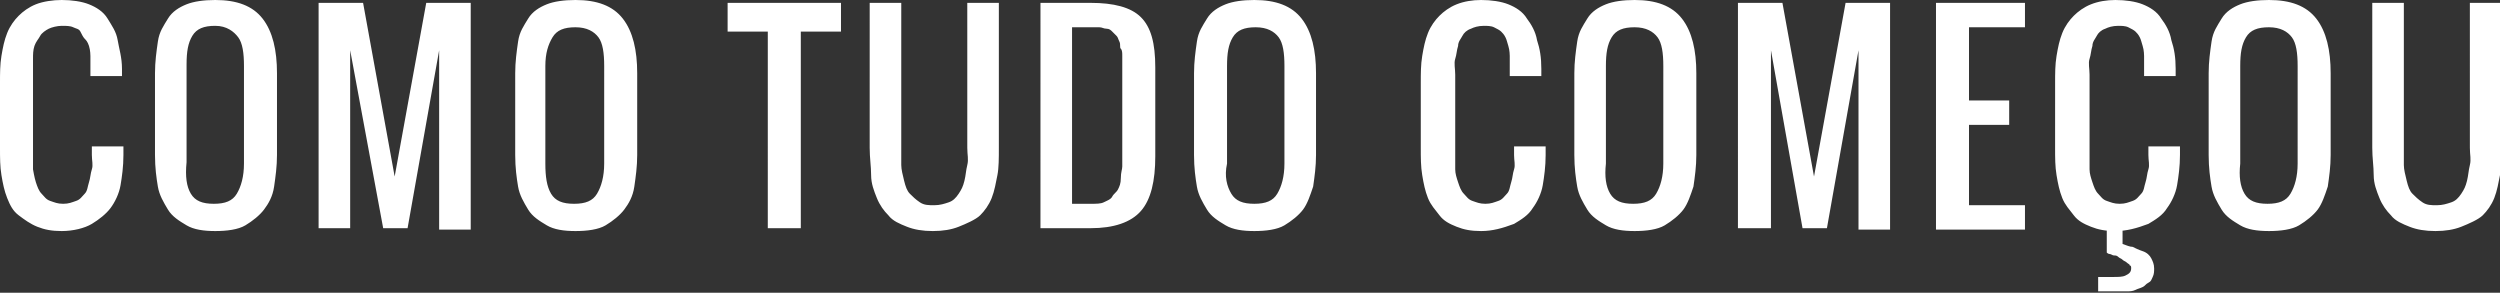 <svg xmlns="http://www.w3.org/2000/svg" width="174.2" height="20.4" viewBox="0 0 174.2 20.4">
  <rect x="0" y="0" width="174.2" height="20.4" fill="#333333" stroke="none"/>
  <path fill="#fff" d="M4.3 16.1c-.7 0-1.2-.1-1.7-.3s-.9-.5-1.3-.8-.6-.7-.8-1.2-.3-1-.4-1.6S0 11 0 10.3V5.8c0-.7 0-1.3.1-1.9s.2-1.1.4-1.6.5-.9.8-1.2S2 .5 2.5.3 3.7 0 4.3 0C5 0 5.7.1 6.2.3s1 .5 1.3 1 .6.9.7 1.5.3 1.2.3 2v.5H6.3V3.9s0-.4-.1-.7-.2-.4-.3-.5-.2-.3-.3-.5-.3-.2-.5-.3-.5-.1-.8-.1c-.3 0-.7.1-.9.2s-.5.3-.6.5-.3.4-.4.7-.1.6-.1.9v7.7s.1.6.2.9.2.6.4.8.3.4.6.5.5.2.9.2.6-.1.9-.2.4-.3.6-.5.2-.5.3-.8.1-.6.2-.9 0-.6 0-1v-.6h2.2v.6c0 .8-.1 1.5-.2 2.1s-.4 1.2-.7 1.6-.8.8-1.3 1.1-1.3.5-2.1.5zm10.7 0c-.8 0-1.5-.1-2-.4s-1-.6-1.3-1.1-.6-1-.7-1.6-.2-1.3-.2-2.2V5.1c0-.8.1-1.5.2-2.2s.4-1.1.7-1.6.8-.8 1.3-1 1.2-.3 2-.3c1.5 0 2.6.4 3.3 1.3s1 2.2 1 3.8v5.7c0 .8-.1 1.5-.2 2.2s-.4 1.2-.7 1.6-.8.8-1.3 1.1-1.3.4-2.1.4zm-1.7-2.6c.3.5.8.7 1.6.7s1.3-.2 1.6-.7.5-1.2.5-2.1V4.6c0-.9-.1-1.6-.4-2s-.8-.8-1.6-.8-1.3.2-1.6.7-.4 1.1-.4 2v6.8c-.1 1 0 1.7.3 2.2zm8.9 2.4V.2h3.1l2.2 12.1L29.7.2h3.1V16h-2.2V3.5l-2.2 12.4h-1.7L24.4 3.5v12.4h-2.2zm17.9.2c-.8 0-1.5-.1-2-.4s-1-.6-1.3-1.1-.6-1-.7-1.6-.2-1.3-.2-2.2V5.1c0-.8.1-1.5.2-2.2s.4-1.1.7-1.6.8-.8 1.3-1 1.2-.3 2-.3c1.5 0 2.6.4 3.3 1.3s1 2.2 1 3.8v5.7c0 .8-.1 1.5-.2 2.2s-.4 1.2-.7 1.6-.8.8-1.3 1.1-1.3.4-2.1.4zm-1.7-2.6c.3.5.8.7 1.6.7s1.3-.2 1.6-.7.5-1.2.5-2.1V4.6c0-.9-.1-1.6-.4-2s-.8-.7-1.6-.7-1.3.2-1.6.7-.5 1.1-.5 2v6.8c0 .9.1 1.6.4 2.1zm15.1 2.4V2.2h-2.8v-2h7.9v2h-2.8v13.7h-2.3zm13.3-.1c-.5.2-1.1.3-1.8.3s-1.3-.1-1.8-.3-1-.4-1.3-.8c-.3-.3-.6-.7-.8-1.2s-.4-1-.4-1.6-.1-1.2-.1-1.9V.2h2.2v11.3c0 .3.1.7.2 1.1s.2.7.4.9c.2.2.4.4.7.6s.6.2 1 .2.7-.1 1-.2c.3-.1.5-.3.7-.6s.3-.5.4-.9.1-.7.2-1.1 0-.7 0-1.2V.2h2.2v10.1c0 .7 0 1.4-.1 1.9s-.2 1.1-.4 1.6-.5.9-.8 1.2-1 .6-1.5.8zm5.7.1V.2H76c1.6 0 2.8.3 3.5 1 .7.7 1 1.8 1 3.5v6.2c0 1.7-.3 3-1 3.8-.7.8-1.9 1.2-3.5 1.2h-3.5zm2.3-1.7H76c.4 0 .7 0 .9-.1s.5-.2.6-.4.3-.3.4-.5.2-.4.2-.8.1-.6.1-.8V3.9c0-.2 0-.4-.1-.5s0-.3-.1-.5-.1-.3-.2-.4l-.3-.3c-.1-.1-.2-.2-.4-.2s-.3-.1-.5-.1h-1.9v12.3zm12.6 1.9c-.8 0-1.5-.1-2-.4s-1-.6-1.3-1.1-.6-1-.7-1.6-.2-1.3-.2-2.2V5.1c0-.8.1-1.5.2-2.2s.4-1.1.7-1.6.8-.8 1.3-1 1.2-.3 2-.3c1.5 0 2.6.4 3.3 1.3s1 2.2 1 3.8v5.7c0 .8-.1 1.5-.2 2.2-.2.6-.4 1.2-.7 1.6s-.8.8-1.3 1.1-1.3.4-2.1.4zm-1.6-2.6c.3.5.8.7 1.6.7s1.3-.2 1.6-.7.5-1.2.5-2.1V4.6c0-.9-.1-1.6-.4-2s-.8-.7-1.6-.7-1.3.2-1.6.7-.4 1.1-.4 2v6.8c-.2.9 0 1.6.3 2.1zm17.4 2.6c-.7 0-1.2-.1-1.7-.3s-.9-.4-1.2-.8-.6-.7-.8-1.2c-.2-.5-.3-1-.4-1.6S99 11 99 10.3V5.8c0-.7 0-1.3.1-1.9s.2-1.1.4-1.6.5-.9.8-1.2.7-.6 1.2-.8 1.1-.3 1.7-.3c.7 0 1.4.1 1.9.3s1 .5 1.3 1c.3.4.6.9.7 1.5.2.6.3 1.2.3 2v.5h-2.2V3.9s0-.4-.1-.7-.1-.4-.2-.6-.2-.3-.3-.4c-.1-.1-.3-.2-.5-.3s-.5-.1-.7-.1c-.4 0-.7.1-.9.2-.3.1-.5.3-.6.5s-.3.4-.3.7c-.1.3-.1.6-.2.9s0 .7 0 1.1v6.6c0 .3.1.6.2.9s.2.6.4.8c.2.2.3.4.6.5s.5.2.9.2.6-.1.9-.2.4-.3.6-.5.2-.5.3-.8c.1-.3.1-.6.2-.9s0-.6 0-1v-.6h2.2v.6c0 .8-.1 1.5-.2 2.1s-.4 1.2-.7 1.6c-.3.5-.8.8-1.3 1.1-.8.3-1.5.5-2.3.5zm10.7 0c-.8 0-1.5-.1-2-.4s-1-.6-1.3-1.1-.6-1-.7-1.6-.2-1.3-.2-2.2V5.1c0-.8.1-1.5.2-2.2s.4-1.1.7-1.6.8-.8 1.3-1 1.2-.3 2-.3c1.5 0 2.6.4 3.3 1.3s1 2.2 1 3.8v5.7c0 .8-.1 1.5-.2 2.2-.2.6-.4 1.2-.7 1.6s-.8.8-1.3 1.1-1.3.4-2.1.4zm-1.7-2.6c.3.5.8.7 1.6.7s1.3-.2 1.6-.7.5-1.2.5-2.1V4.6c0-.9-.1-1.6-.4-2s-.8-.7-1.6-.7-1.3.2-1.6.7-.4 1.1-.4 2v6.8c-.1.9 0 1.6.3 2.1zm8.9 2.4V.2h3.1l2.2 12.1L128.6.2h3.1V16h-2.2V3.5l-2.2 12.4h-1.7l-2.2-12.4v12.4h-2.3zm13.8 0V.2h6.2v1.7h-3.9V7h2.8v1.7h-2.8v5.6h3.9V16h-6.2zm12.5.2c-.7 0-1.2-.1-1.7-.3s-.9-.4-1.2-.8-.6-.7-.8-1.2c-.2-.5-.3-1-.4-1.6s-.1-1.2-.1-1.9V5.8c0-.7 0-1.3.1-1.9s.2-1.1.4-1.6.5-.9.8-1.2.7-.6 1.2-.8 1.1-.3 1.7-.3c.7 0 1.4.1 1.9.3s1 .5 1.3 1c.3.4.6.9.7 1.5.2.6.3 1.2.3 2v.5h-2.2V3.9s0-.4-.1-.7-.1-.4-.2-.6-.2-.3-.3-.4c-.1-.1-.3-.2-.5-.3s-.5-.1-.7-.1c-.4 0-.7.1-.9.2-.3.1-.5.3-.6.5s-.3.4-.3.7c-.1.3-.1.6-.2.9s0 .7 0 1.1v6.6c0 .3.1.6.2.9s.2.6.4.8c.2.2.3.4.6.5s.5.2.9.2.6-.1.9-.2.4-.3.6-.5.2-.5.3-.8c.1-.3.1-.6.2-.9s0-.6 0-1v-.6h2.2v.6c0 .8-.1 1.5-.2 2.1s-.4 1.2-.7 1.6c-.3.5-.8.8-1.3 1.1-.8.3-1.5.5-2.3.5zm-1.2 4.3v-1.1h1c.4 0 .7 0 .9-.1s.4-.2.4-.5c0-.1 0-.2-.1-.2 0-.1-.1-.1-.2-.2s-.2-.1-.3-.2c-.1-.1-.2-.1-.3-.2s-.2-.1-.3-.1-.2-.1-.3-.1-.2-.1-.2-.1v-1.7h1.1V17c.3.1.5.2.7.2.2.1.4.2.7.3s.5.3.6.5.2.4.2.7c0 .2 0 .4-.1.6s-.1.3-.3.4-.2.2-.4.3c-.2.1-.3.1-.5.2s-.4.1-.6.1h-2zm11.9-4.3c-.8 0-1.5-.1-2-.4s-1-.6-1.3-1.1-.6-1-.7-1.6-.2-1.3-.2-2.2V5.1c0-.8.1-1.5.2-2.2s.4-1.1.7-1.6.8-.8 1.3-1 1.2-.3 2-.3c1.5 0 2.6.4 3.3 1.3s1 2.2 1 3.8v5.7c0 .8-.1 1.5-.2 2.2-.2.6-.4 1.2-.7 1.6s-.8.8-1.3 1.1-1.3.4-2.1.4zm-1.7-2.6c.3.5.8.7 1.6.7s1.3-.2 1.6-.7.5-1.2.5-2.1V4.6c0-.9-.1-1.6-.4-2s-.8-.7-1.6-.7-1.3.2-1.6.7-.4 1.1-.4 2v6.8c-.1.9 0 1.6.3 2.1zm15.1 2.3c-.5.2-1.1.3-1.8.3s-1.3-.1-1.8-.3-1-.4-1.3-.8c-.3-.3-.6-.7-.8-1.2s-.4-1-.4-1.6-.1-1.2-.1-1.9V.2h2.2v11.3c0 .3.1.7.2 1.1s.2.7.4.9c.2.2.4.4.7.6s.6.2 1 .2.7-.1 1-.2c.3-.1.5-.3.7-.6s.3-.5.4-.9.1-.7.2-1.1 0-.7 0-1.2V.2h2.2v10.1c0 .7 0 1.4-.1 1.9s-.2 1.1-.4 1.6-.5.9-.8 1.2-1 .6-1.5.8z"/>
</svg>
